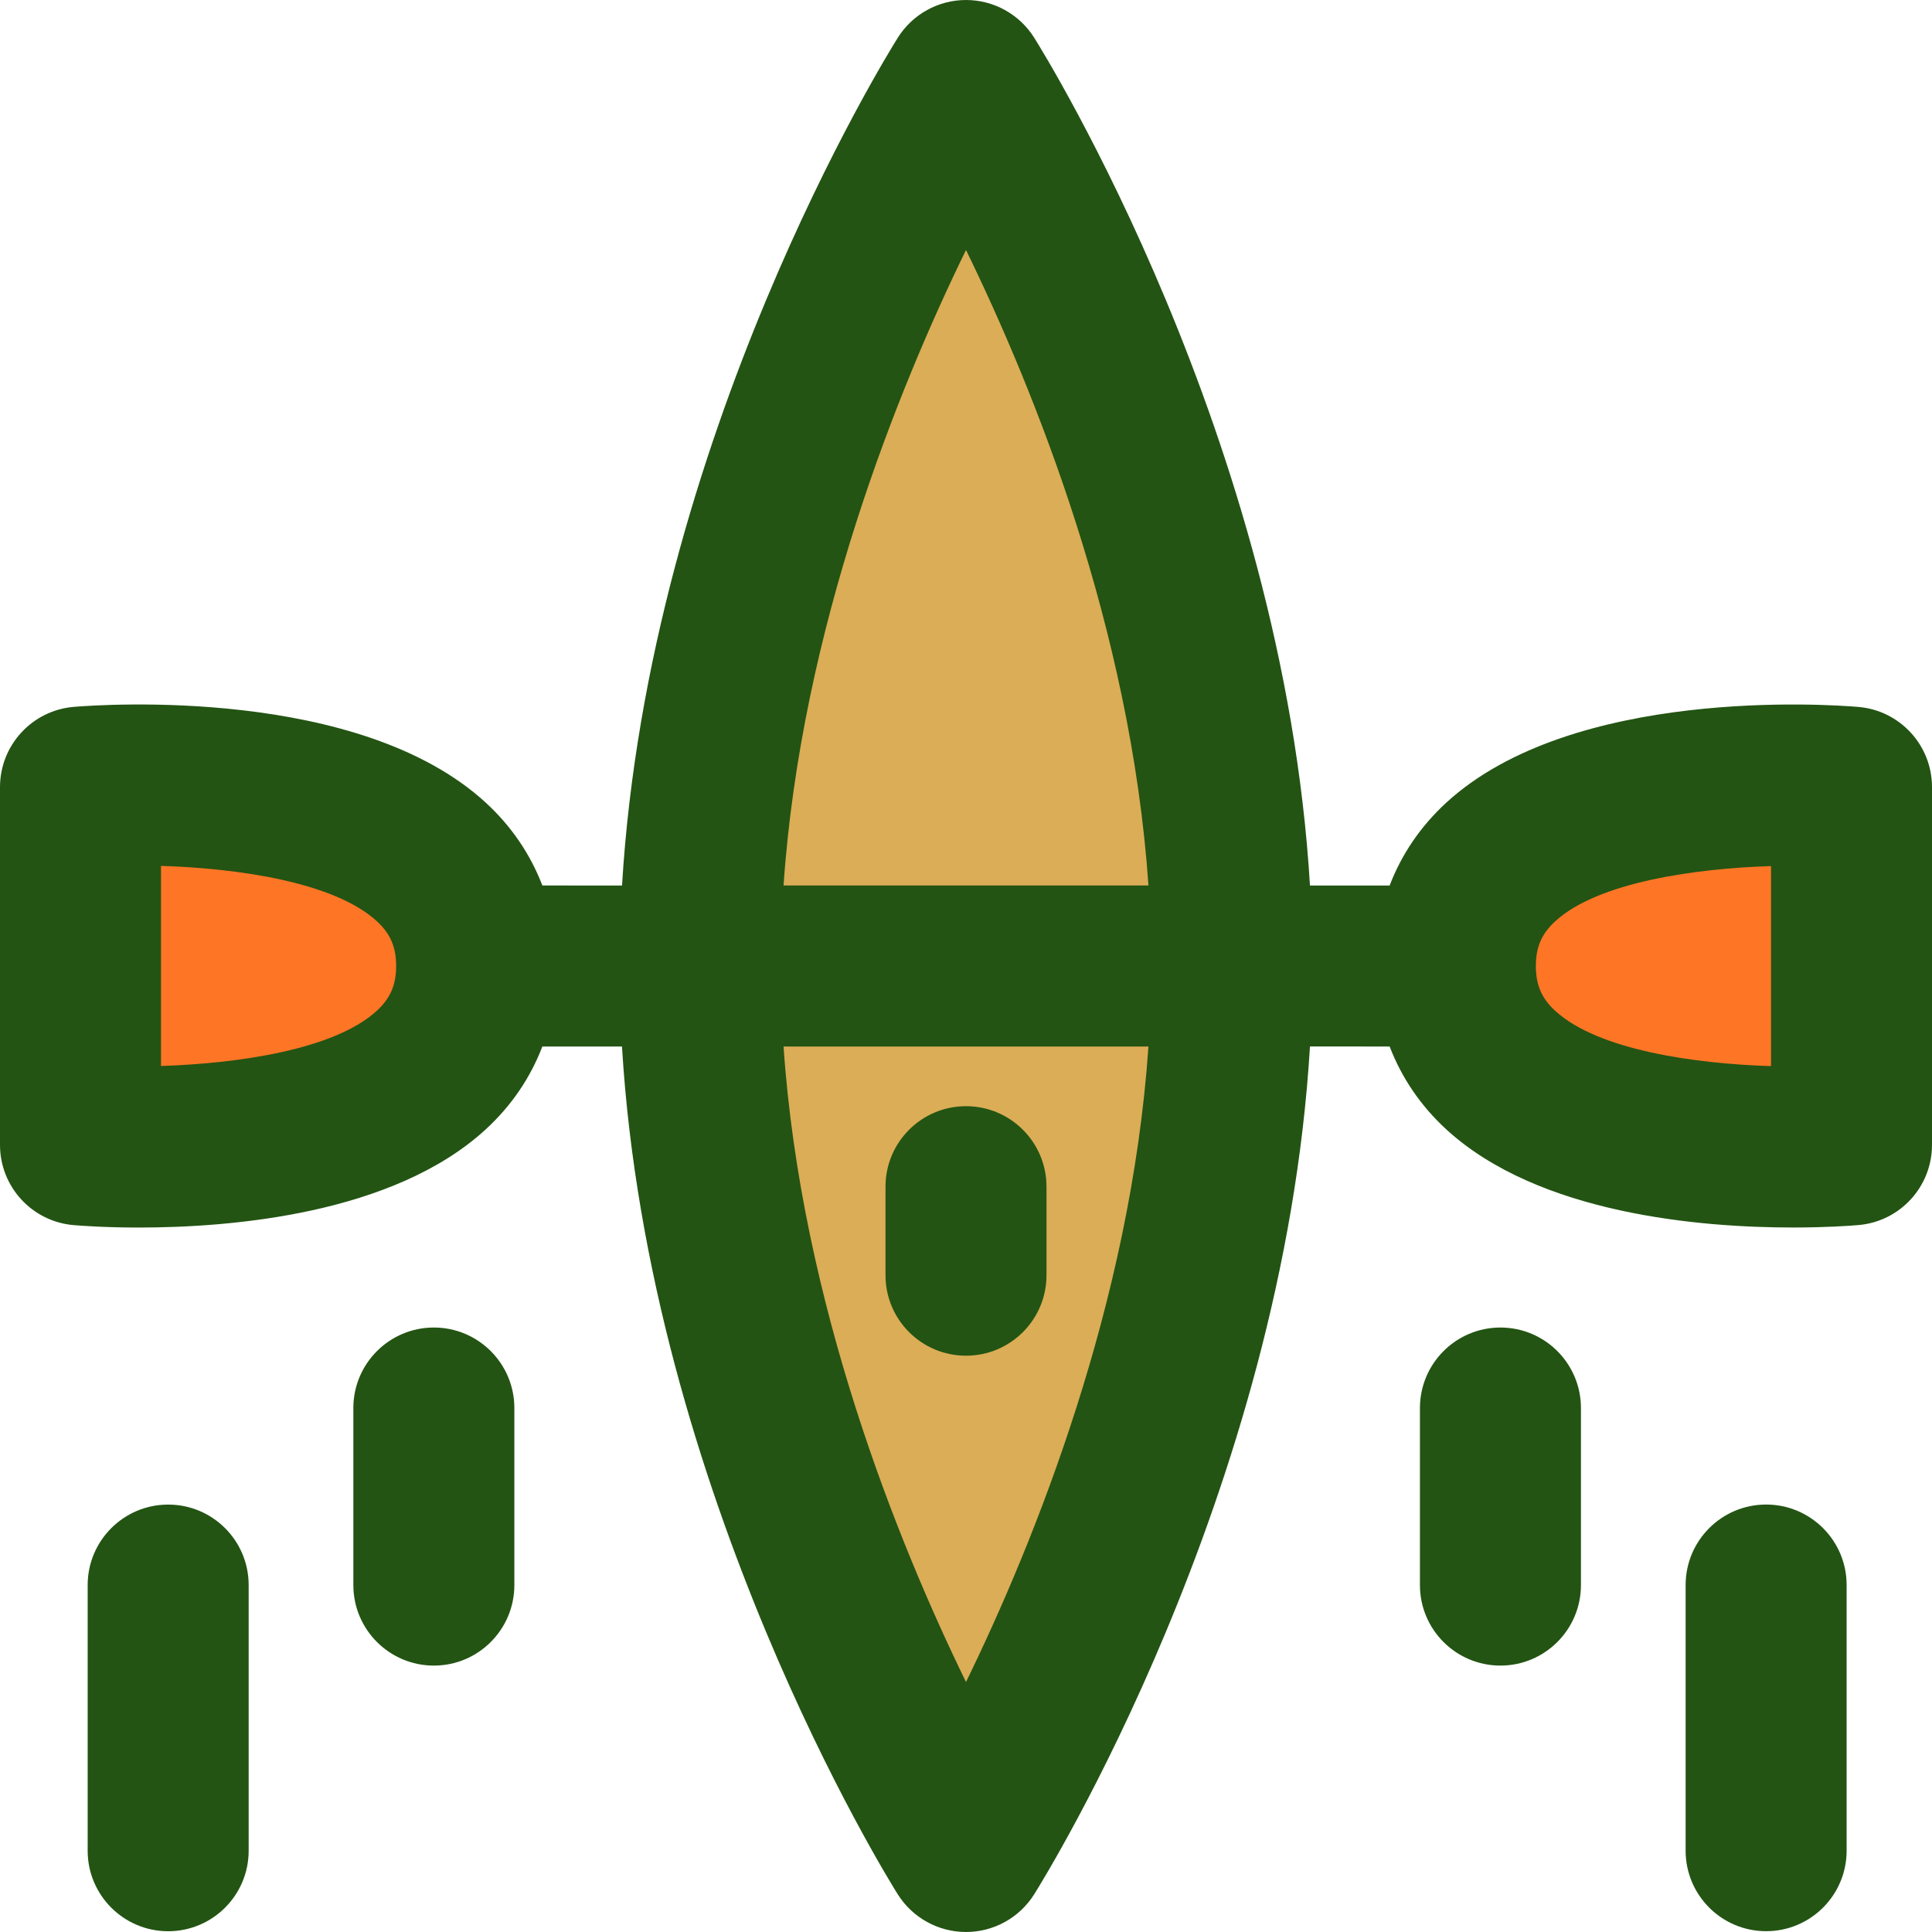 <?xml version="1.0" encoding="iso-8859-1"?>
<!-- Generator: Adobe Illustrator 19.0.0, SVG Export Plug-In . SVG Version: 6.00 Build 0)  -->
<svg version="1.1" id="Capa_1" xmlns="http://www.w3.org/2000/svg" xmlns:xlink="http://www.w3.org/1999/xlink" x="0px" y="0px"
	 viewBox="0 0 384 384" style="enable-background:new 0 0 384 384;" xml:space="preserve">
<path style="fill:#DBAD56;" d="M139.144,194.664c0,91.944,52.88,176,52.88,176s52.88-84.056,52.88-176s-52.88-176-52.88-176
	S139.144,102.728,139.144,194.664z"/>
<g>
	<path style="fill:#FF7526;" d="M94.76,194.664c0-42.16-78.736-35.552-78.736-35.552v35.552v35.552
		C16.024,230.224,94.76,236.832,94.76,194.664z"/>
	<path style="fill:#FF7526;" d="M289.28,194.664c0-42.16,78.736-35.552,78.736-35.552v35.552v35.552
		C368.024,230.224,289.28,236.832,289.28,194.664z"/>
</g>
<g>
	<path style="fill:#235413;" d="M298.224,331.048c8.832,0,16-7.168,16-16v-35.192c0-8.832-7.168-16-16-16s-16,7.168-16,16v35.192
		C282.224,323.88,289.384,331.048,298.224,331.048z"/>
	<path style="fill:#235413;" d="M351.032,383.84c8.832,0,16-7.168,16-16v-52.8c0-8.832-7.168-16-16-16s-16,7.168-16,16v52.8
		C335.032,376.68,342.2,383.84,351.032,383.84z"/>
	<path style="fill:#235413;" d="M369.336,140.504c-5.736-0.48-56.784-4.04-81.904,19.056c-5.128,4.72-8.872,10.28-11.232,16.448
		h-15.832C255.04,87.192,207.672,10.864,205.544,7.48C202.616,2.824,197.496,0,192,0c-5.504,0-10.616,2.824-13.544,7.48
		c-2.128,3.384-49.496,79.712-54.824,168.52H107.8c-2.368-6.16-6.104-11.728-11.232-16.448
		c-25.112-23.096-76.168-19.528-81.904-19.056C6.376,141.192,0,148.128,0,156.448v71.112c0,8.32,6.376,15.248,14.656,15.944
		c1.536,0.128,6.312,0.48,12.976,0.48c18.224,0,50.536-2.616,68.928-19.528c5.128-4.72,8.872-10.28,11.232-16.448h15.832
		c5.328,88.808,52.696,165.128,54.824,168.52C181.384,381.176,186.496,384,192,384c5.496,0,10.616-2.824,13.544-7.48
		c2.128-3.384,49.496-79.712,54.824-168.52H276.2c2.368,6.16,6.104,11.728,11.232,16.448c18.392,16.912,50.704,19.528,68.928,19.528
		c6.656,0,11.44-0.344,12.976-0.48c8.288-0.688,14.664-7.624,14.664-15.944V156.44C384,148.128,377.624,141.192,369.336,140.504z
		 M192,49.688c13.536,27.728,32.76,75.216,36.264,126.312h-72.528C159.24,124.904,178.464,77.416,192,49.688z M74.92,200.872
		c-8.44,7.784-27.72,10.512-42.92,11v-39.768c15.16,0.464,34.408,3.192,42.904,11c2.688,2.472,3.832,5.136,3.832,8.888
		C78.736,195.752,77.592,198.408,74.92,200.872z M192,334.312c-13.536-27.728-32.76-75.216-36.264-126.312h72.528
		C224.76,259.096,205.536,306.584,192,334.312z M352,211.896c-15.168-0.464-34.408-3.192-42.904-11
		c-2.688-2.472-3.832-5.136-3.832-8.888c0-3.752,1.144-6.408,3.824-8.872c8.432-7.776,27.72-10.512,42.92-11v39.76H352z"/>
	<path style="fill:#235413;" d="M192,269.456c8.832,0,16-7.168,16-16v-17.592c0-8.832-7.168-16-16-16c-8.84,0-16,7.168-16,16v17.592
		C176,262.288,183.16,269.456,192,269.456z"/>
	<path style="fill:#235413;" d="M102.232,315.048v-35.192c0-8.832-7.168-16-16-16s-16,7.168-16,16v35.192c0,8.832,7.168,16,16,16
		S102.232,323.88,102.232,315.048z"/>
	<path style="fill:#235413;" d="M33.424,299.048c-8.832,0-16,7.168-16,16v52.8c0,8.832,7.168,16,16,16s16-7.168,16-16v-52.8
		C49.424,306.208,42.256,299.048,33.424,299.048z"/>
</g>
<g>
</g>
<g>
</g>
<g>
</g>
<g>
</g>
<g>
</g>
<g>
</g>
<g>
</g>
<g>
</g>
<g>
</g>
<g>
</g>
<g>
</g>
<g>
</g>
<g>
</g>
<g>
</g>
<g>
</g>
</svg>
